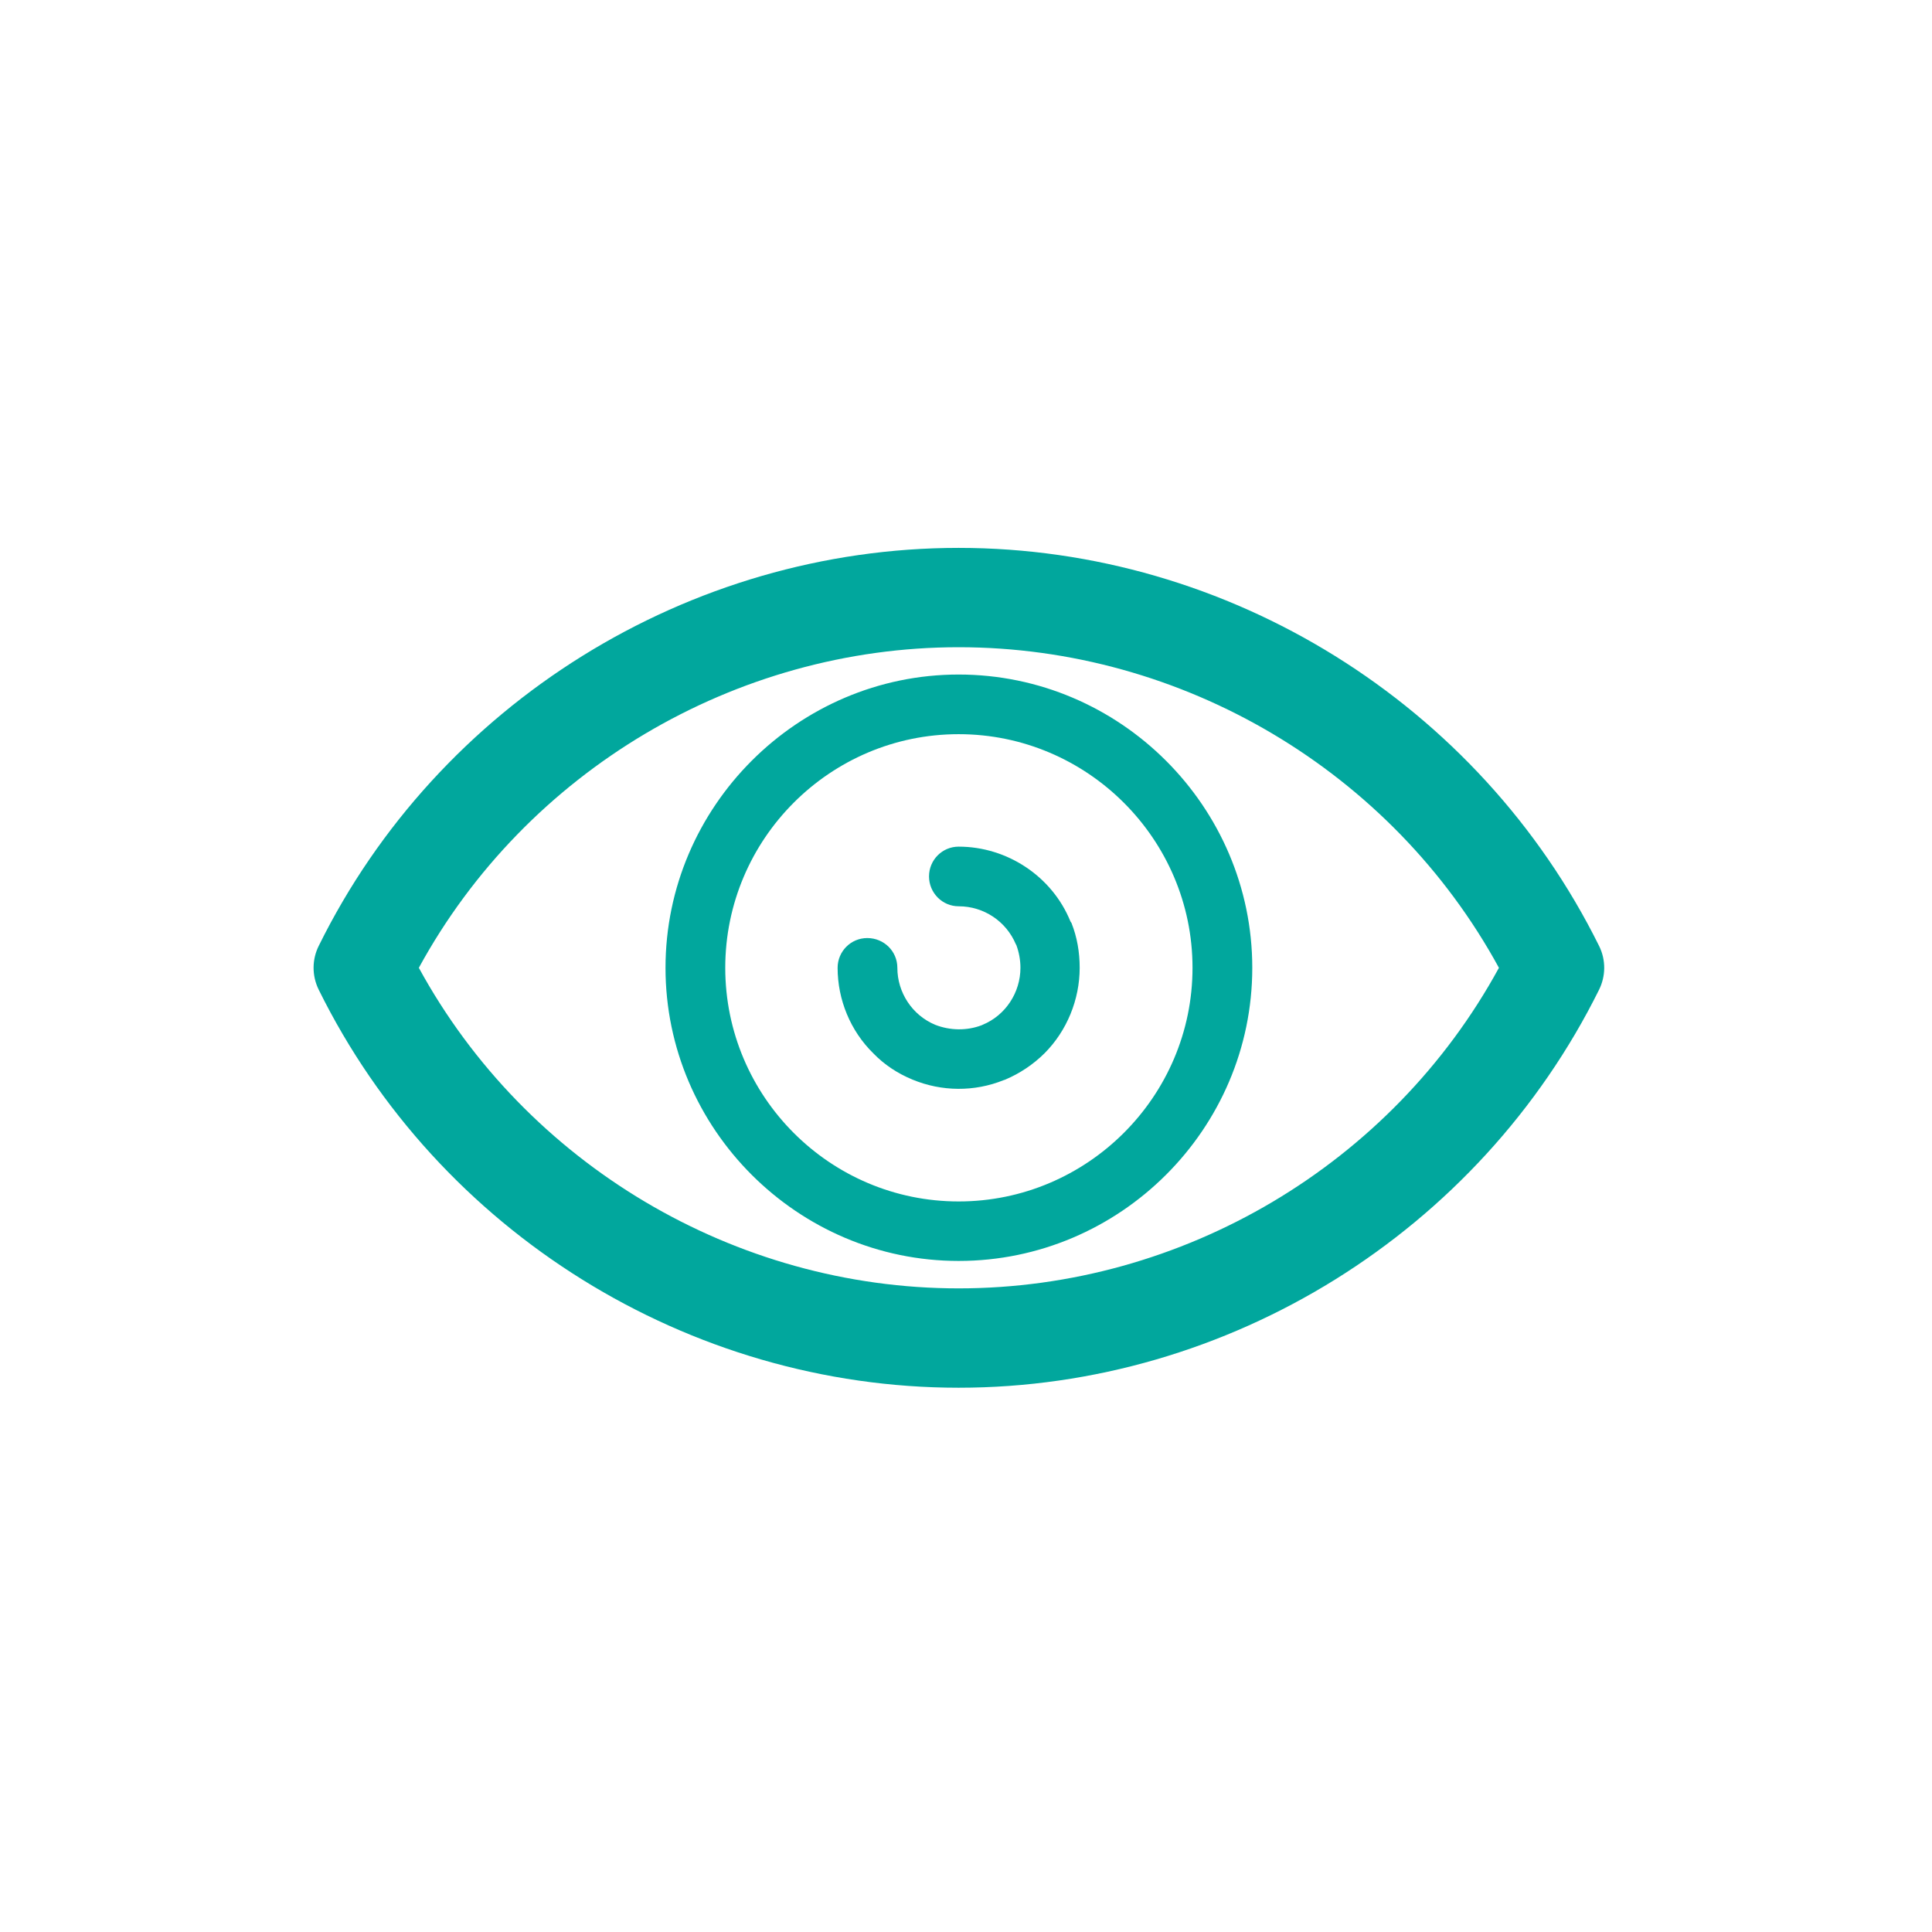 <?xml version="1.0" encoding="utf-8"?>
<!-- Generator: Adobe Illustrator 16.0.0, SVG Export Plug-In . SVG Version: 6.00 Build 0)  -->
<!DOCTYPE svg PUBLIC "-//W3C//DTD SVG 1.1//EN" "http://www.w3.org/Graphics/SVG/1.1/DTD/svg11.dtd">
<svg version="1.1" id="Layer_1" xmlns="http://www.w3.org/2000/svg" xmlns:xlink="http://www.w3.org/1999/xlink" x="0px" y="0px"
	 width="130px" height="130px" viewBox="0 0 130 130" enable-background="new 0 0 130 130" xml:space="preserve">
<path fill="#01A79D" d="M64.505,45.388c-10.825,0-19.724,8.884-19.724,19.734c0,10.85,8.899,19.724,19.724,19.724
	c10.858,0,19.758-8.874,19.758-19.724C84.263,54.271,75.363,45.388,64.505,45.388 M64.505,80.843L64.505,80.843
	c-8.66,0-15.704-7.062-15.704-15.721c0-8.66,7.044-15.721,15.704-15.721c8.66,0,15.737,7.061,15.737,15.721
	C80.242,73.781,73.165,80.843,64.505,80.843 M107.596,63.644L107.596,63.644C99.52,47.348,82.683,36.866,64.505,36.866
	S29.488,47.348,21.448,63.644c-0.447,0.895-0.48,1.984,0,2.956c8.04,16.288,24.879,26.777,43.057,26.777S99.52,82.888,107.596,66.6
	C108.043,65.697,108.076,64.605,107.596,63.644 M64.505,86.692L64.505,86.692c-15.051,0-29.105-8.342-36.322-21.57
	C35.4,51.893,49.454,43.55,64.505,43.55c15.085,0,29.139,8.343,36.355,21.572C93.644,78.352,79.59,86.692,64.505,86.692
	 M72.029,62.004L72.029,62.004c-1.236-3.042-4.262-5.035-7.524-5.035c-1.101,0-1.993,0.893-1.993,2.002
	c0,1.108,0.893,2.011,1.993,2.011c1.685,0,3.194,1.004,3.848,2.552l0.035,0.059c0.171,0.465,0.275,0.98,0.275,1.53
	c0,1.656-0.996,3.194-2.543,3.832l-0.068,0.032c-0.998,0.379-2.131,0.36-3.129-0.032c-1.546-0.646-2.542-2.176-2.542-3.832
	c0-1.109-0.894-2.003-2.027-2.003c-1.099,0-1.993,0.894-1.993,2.003c0,2.139,0.859,4.243,2.405,5.756
	c0.721,0.746,1.615,1.348,2.646,1.77c1.958,0.808,4.158,0.824,6.116,0.034l0.104-0.034c0.995-0.422,1.89-1.022,2.646-1.77
	c1.512-1.513,2.371-3.617,2.371-5.756c0-1.05-0.173-2.062-0.551-3.017L72.029,62.004z"/>
</svg>
